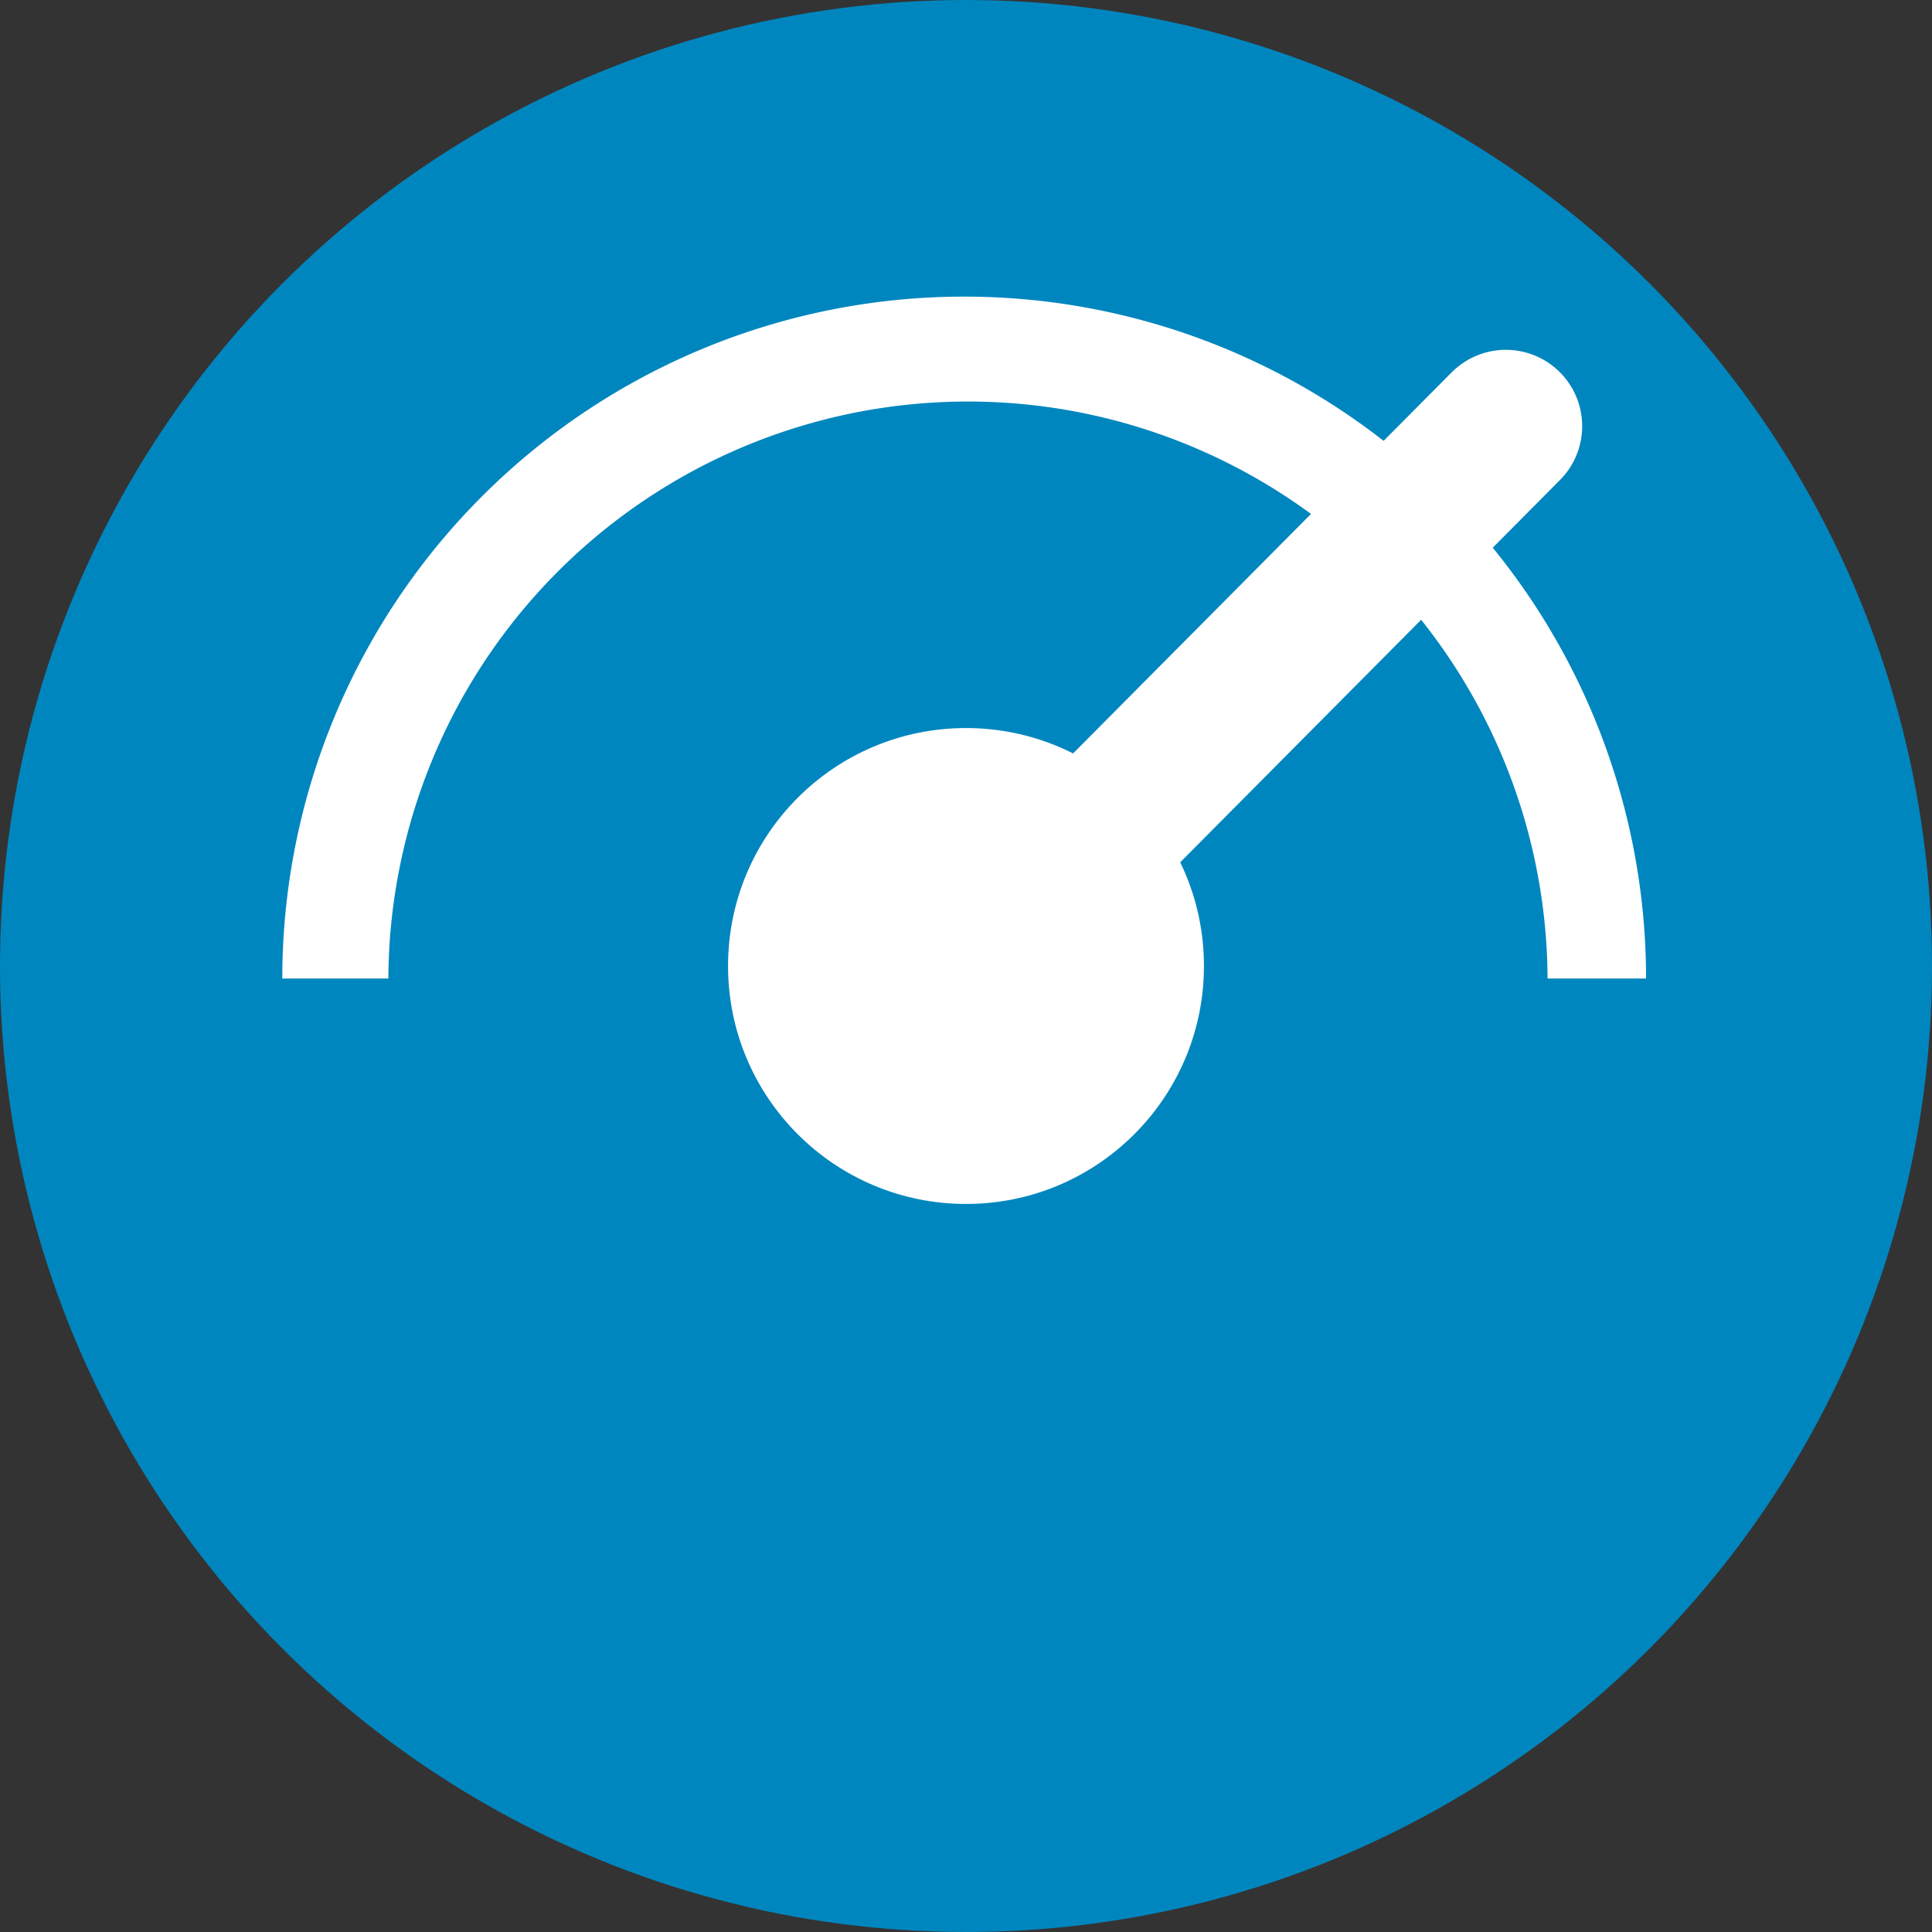 <?xml version="1.0" ?>
<svg xmlns="http://www.w3.org/2000/svg" viewBox="0 0 544 544">
	<rect x="0" y="0" width="544" height="544" fill="#333333" stroke="none"/>
	<style>
		.blue { fill: #0086bf; }
		.white { fill: #FFF; }
	</style>
	<circle cx="272" cy="272" r="272" class="blue"/>
	<g transform="scale(1.92) translate(41.4 43.5)">
		<path d="M 0.0,100.0 A 100.0,100.0 0.0 0,1 200.0,100.0 L 0.0,100.0" class="white"/>
		<path d="M 0.0,100.0 A 100.0,100.0 0.0 0,1 200.0,100.0 L 0.0,100.0" class="blue" transform="scale(0.85) translate(18.3 18.1)"/>
	</g>
	<circle cx="272" cy="272" r="67" class="white"/>
	<line x1="273" y1="272" x2="424" y2="120" stroke-width="43" stroke="white" stroke-linecap="round"/>
</svg>